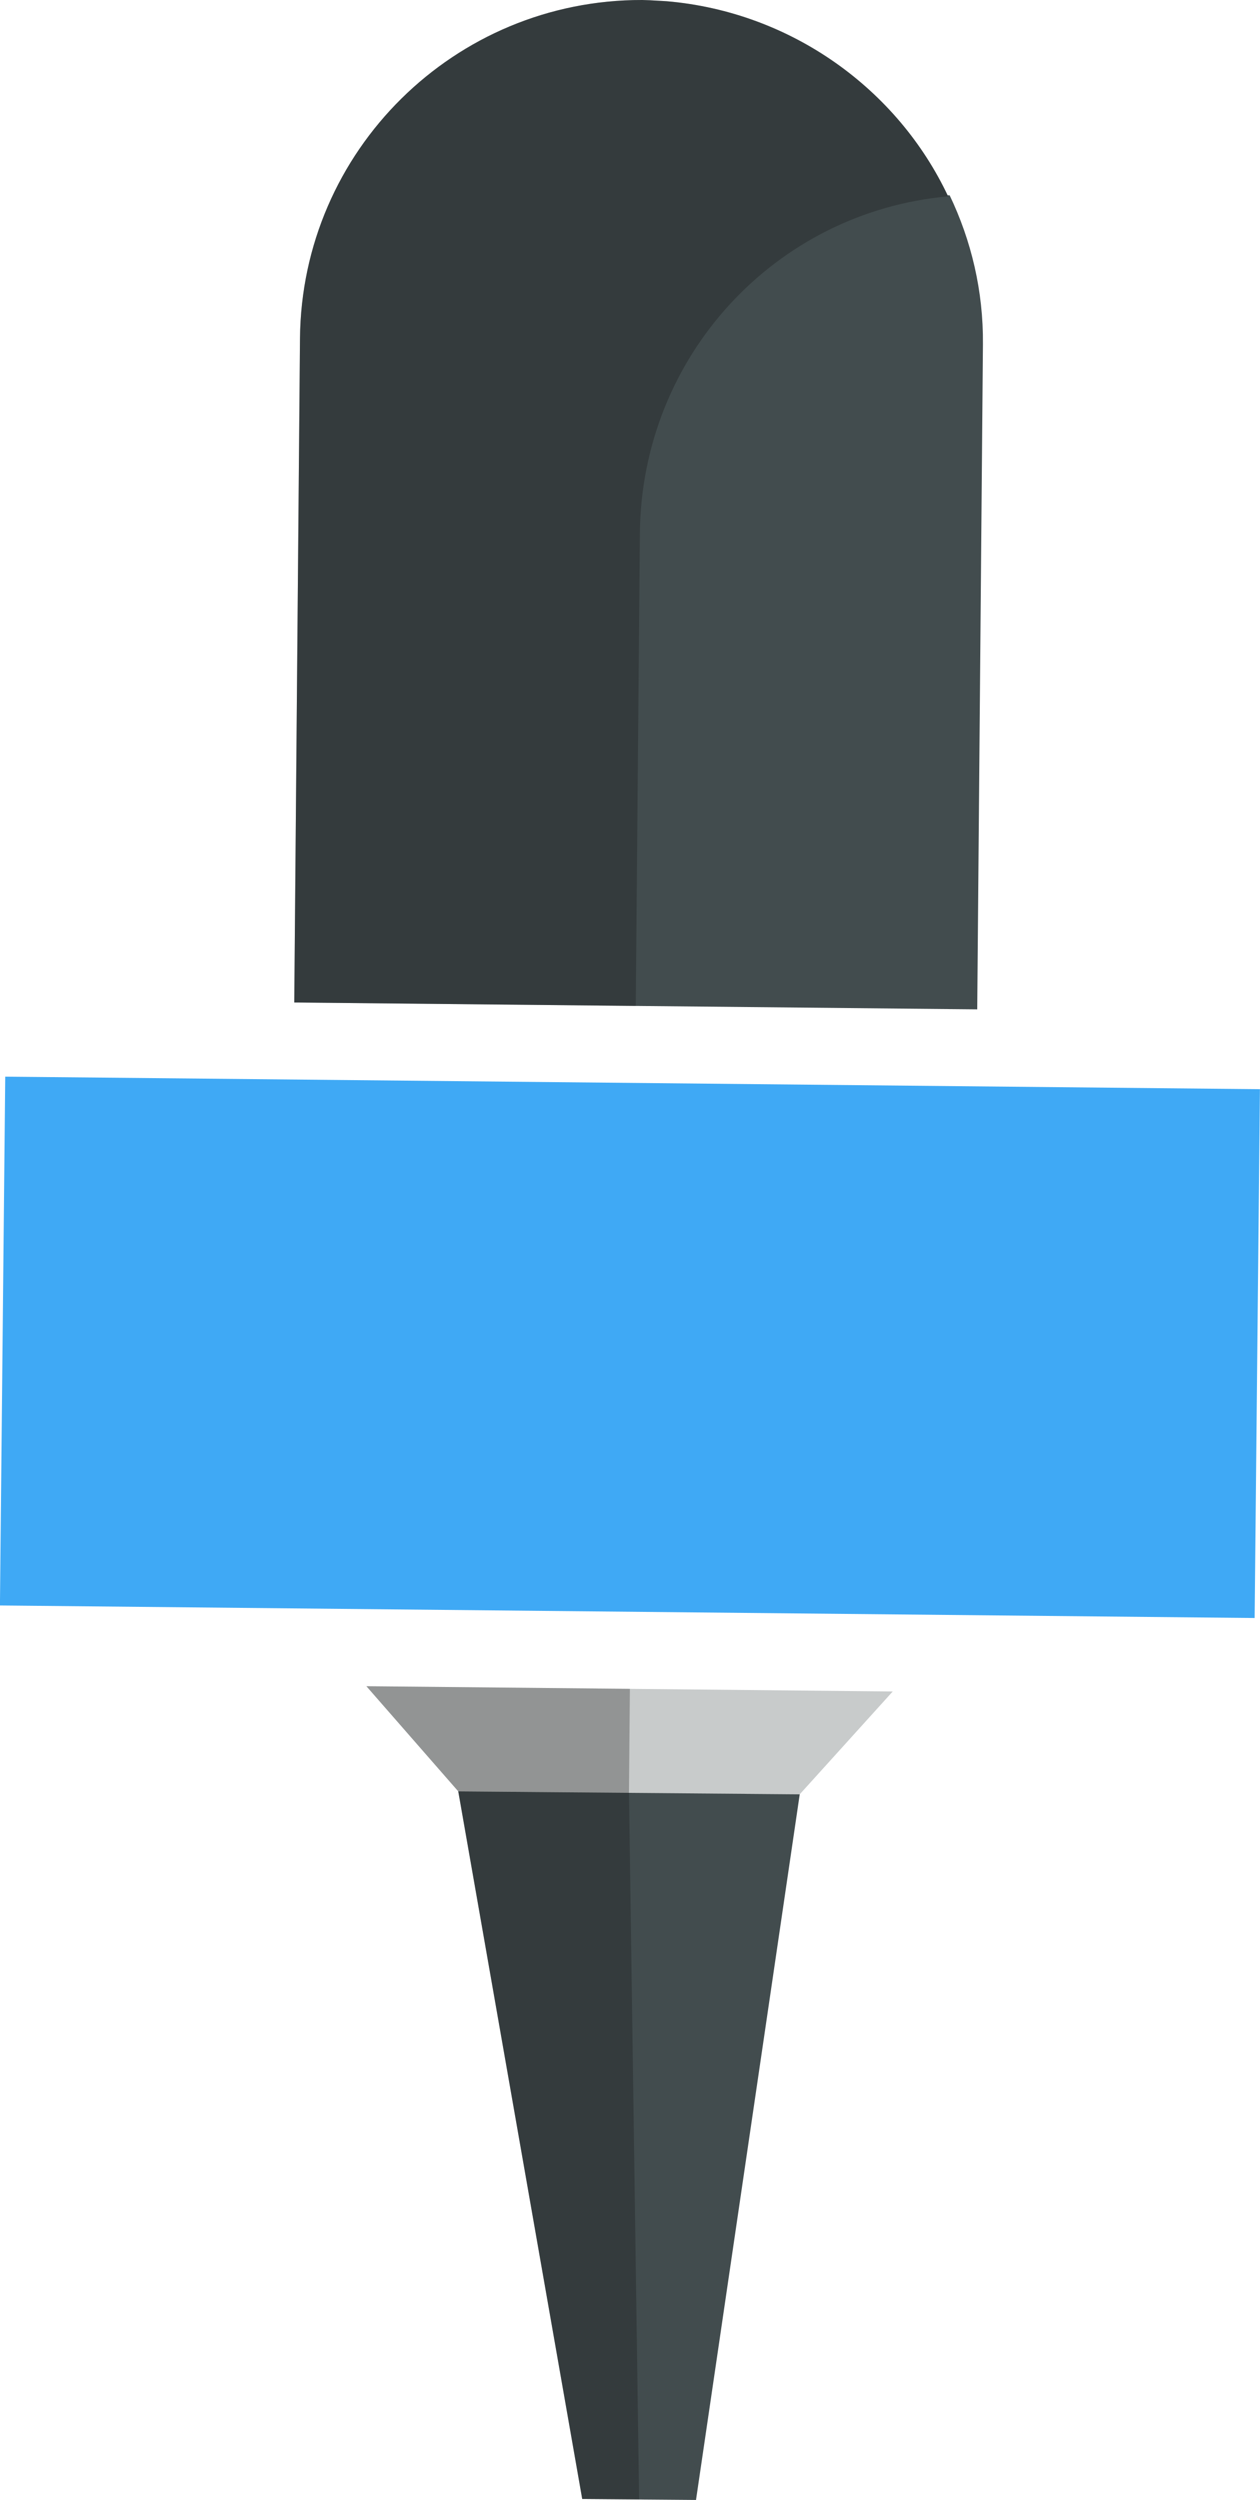 <svg version="1.1" id="图层_1" x="0px" y="0px" width="82.342px" height="163.364px" viewBox="0 0 82.342 163.364" enable-background="new 0 0 82.342 163.364" xml:space="preserve" xmlns="http://www.w3.org/2000/svg" xmlns:xlink="http://www.w3.org/1999/xlink" xmlns:xml="http://www.w3.org/XML/1998/namespace">
  <g>
    <polygon fill="#C8CBCB" points="41.164,110.36 23.944,110.188 29.947,117.059 37.88,117.128 37.867,117.157 52.263,117.253 
		58.341,110.532 	" class="color c1"/>
    <g>
      <path fill="#424C4E" d="M62.06,12.761h-0.137c0.012,0.023,0.023,0.046,0.037,0.07C58.659,5.818,51.702,0.784,43.585,0.082
			c-0.188-0.015-0.373-0.024-0.563-0.033C42.671,0.027,42.319,0.006,41.966,0C29.709-0.023,19.71,9.844,19.604,22.119l-0.374,43.391
			l22.317,0.224l22.316,0.225l0.373-43.452C64.269,19.01,63.472,15.712,62.06,12.761z" class="color c2"/>
      <polygon fill="#424C4E" points="29.947,117.059 38.048,163.3 45.485,163.364 52.263,117.253 41.105,117.157 		" class="color c2"/>
    </g>
    <path opacity="0.3" fill="#151615" enable-background="new    " d="M41.548,65.733l-22.317-0.224l0.374-43.391
		C19.712,9.844,29.711-0.024,41.968,0c0.354,0.006,0.705,0.025,1.057,0.048c0.189,0.009,0.375,0.02,0.563,0.033
		c8.117,0.702,15.074,5.736,18.375,12.75c-11.293,1.018-20.047,10.455-20.146,22.034L41.548,65.733z M41.164,110.36l-17.22-0.172
		l6.003,6.871l11.156,0.098L41.164,110.36z M41.105,117.159v-0.002l-11.158-0.098l8.102,46.24l3.718,0.031L41.105,117.159z" class="color c3"/>
    <rect x="23.892" y="47.044" transform="matrix(-0.01 1 -1 -0.01 129.62 47.754)" fill="#3FA9F5" width="34.556" height="81.995" class="color c4"/>
  </g>
</svg>